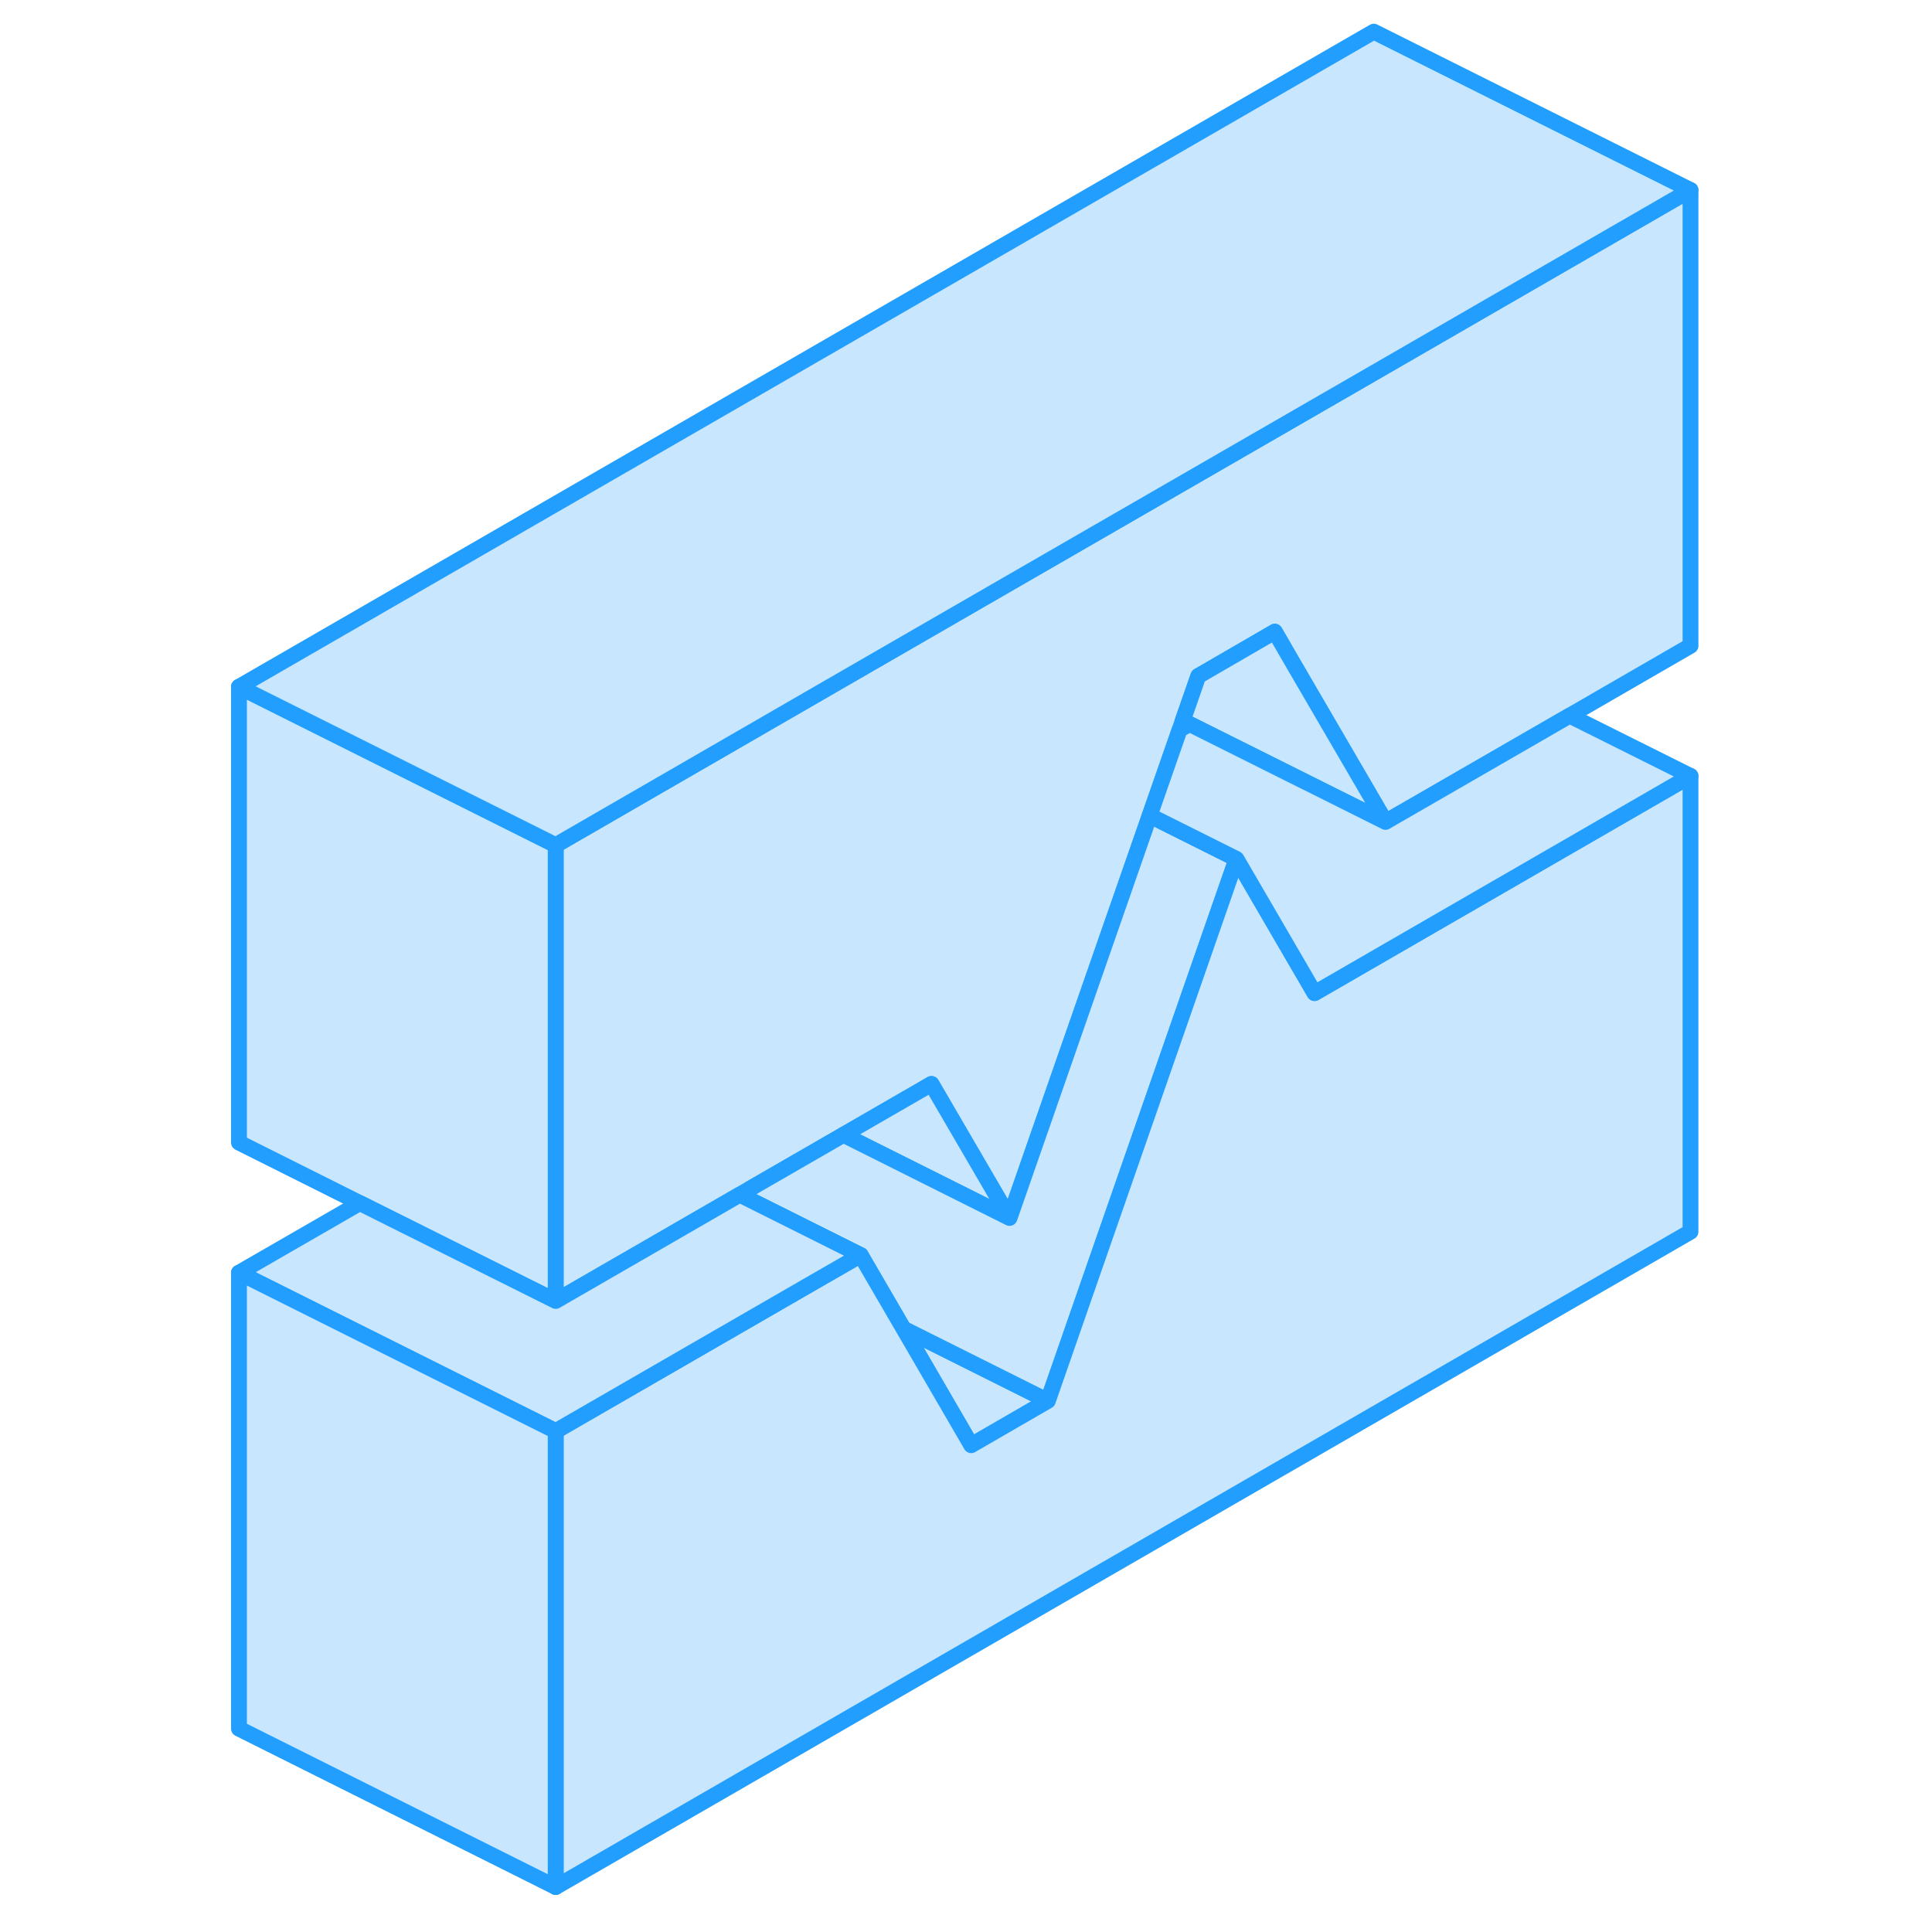 <svg width="48" height="48" viewBox="0 0 97 122" fill="#c8e7ff" xmlns="http://www.w3.org/2000/svg" stroke-width="1px" stroke-linecap="round" stroke-linejoin="round"><path d="M94.25 12V40.78L86.62 45.19L74.99 51.9L74.25 50.63L69.18 41.93L68 39.89L63.17 42.69L62.19 45.5L61.99 46.08L60.1 51.5L51.25 76.91L46.32 68.45L40.76 71.66L34.85 75.07L34.21 75.44L27.65 79.23L22.59 82.15V53.37L39.33 43.7L51.84 36.48L74.25 23.55L94.25 12Z" stroke="#229EFF" stroke-linejoin="round"/><path d="M51.25 76.91L40.76 71.66L46.32 68.45L51.25 76.91Z" stroke="#229EFF" stroke-linejoin="round"/><path d="M53.67 88.46L48.83 91.26L45 84.67L44.55 83.9L53.67 88.46Z" stroke="#229EFF" stroke-linejoin="round"/><path d="M65.58 54.24L57.5 77.45L53.67 88.46L44.55 83.9L41.85 79.26L34.65 75.66L34.85 75.07L40.76 71.66L51.25 76.91L60.1 51.5L65.58 54.24Z" stroke="#229EFF" stroke-linejoin="round"/><path d="M22.59 53.37V82.15L10.22 75.97L2.59 72.15V43.37L22.59 53.37Z" stroke="#229EFF" stroke-linejoin="round"/><path d="M94.25 12L74.25 23.55L51.84 36.48L39.33 43.7L22.59 53.37L2.59 43.37L74.25 2L94.25 12Z" stroke="#229EFF" stroke-linejoin="round"/><path d="M94.25 49V77.78L22.59 119.16V90.37L38.79 81.02L41.85 79.26L44.55 83.9L45 84.67L48.83 91.26L53.67 88.46L57.5 77.45L65.58 54.24L70.51 62.71L74.25 60.55L94.25 49Z" stroke="#229EFF" stroke-linejoin="round"/><path d="M74.99 51.9L74.25 51.53L62.62 45.72L62.19 45.5L63.17 42.69L68 39.89L69.18 41.93L74.25 50.63L74.99 51.9Z" stroke="#229EFF" stroke-linejoin="round"/><path d="M94.25 49L74.25 60.55L70.51 62.71L65.58 54.24L60.1 51.5L61.99 46.08L62.62 45.72L74.25 51.53L74.99 51.9L86.62 45.19L94.25 49Z" stroke="#229EFF" stroke-linejoin="round"/><path d="M41.85 79.26L38.79 81.02L22.59 90.37L2.59 80.37L10.22 75.97L22.59 82.15L27.65 79.23L34.21 75.44L34.65 75.66L41.85 79.26Z" stroke="#229EFF" stroke-linejoin="round"/><path d="M22.59 90.37V119.16L2.59 109.16V80.37L22.59 90.37Z" stroke="#229EFF" stroke-linejoin="round"/></svg>